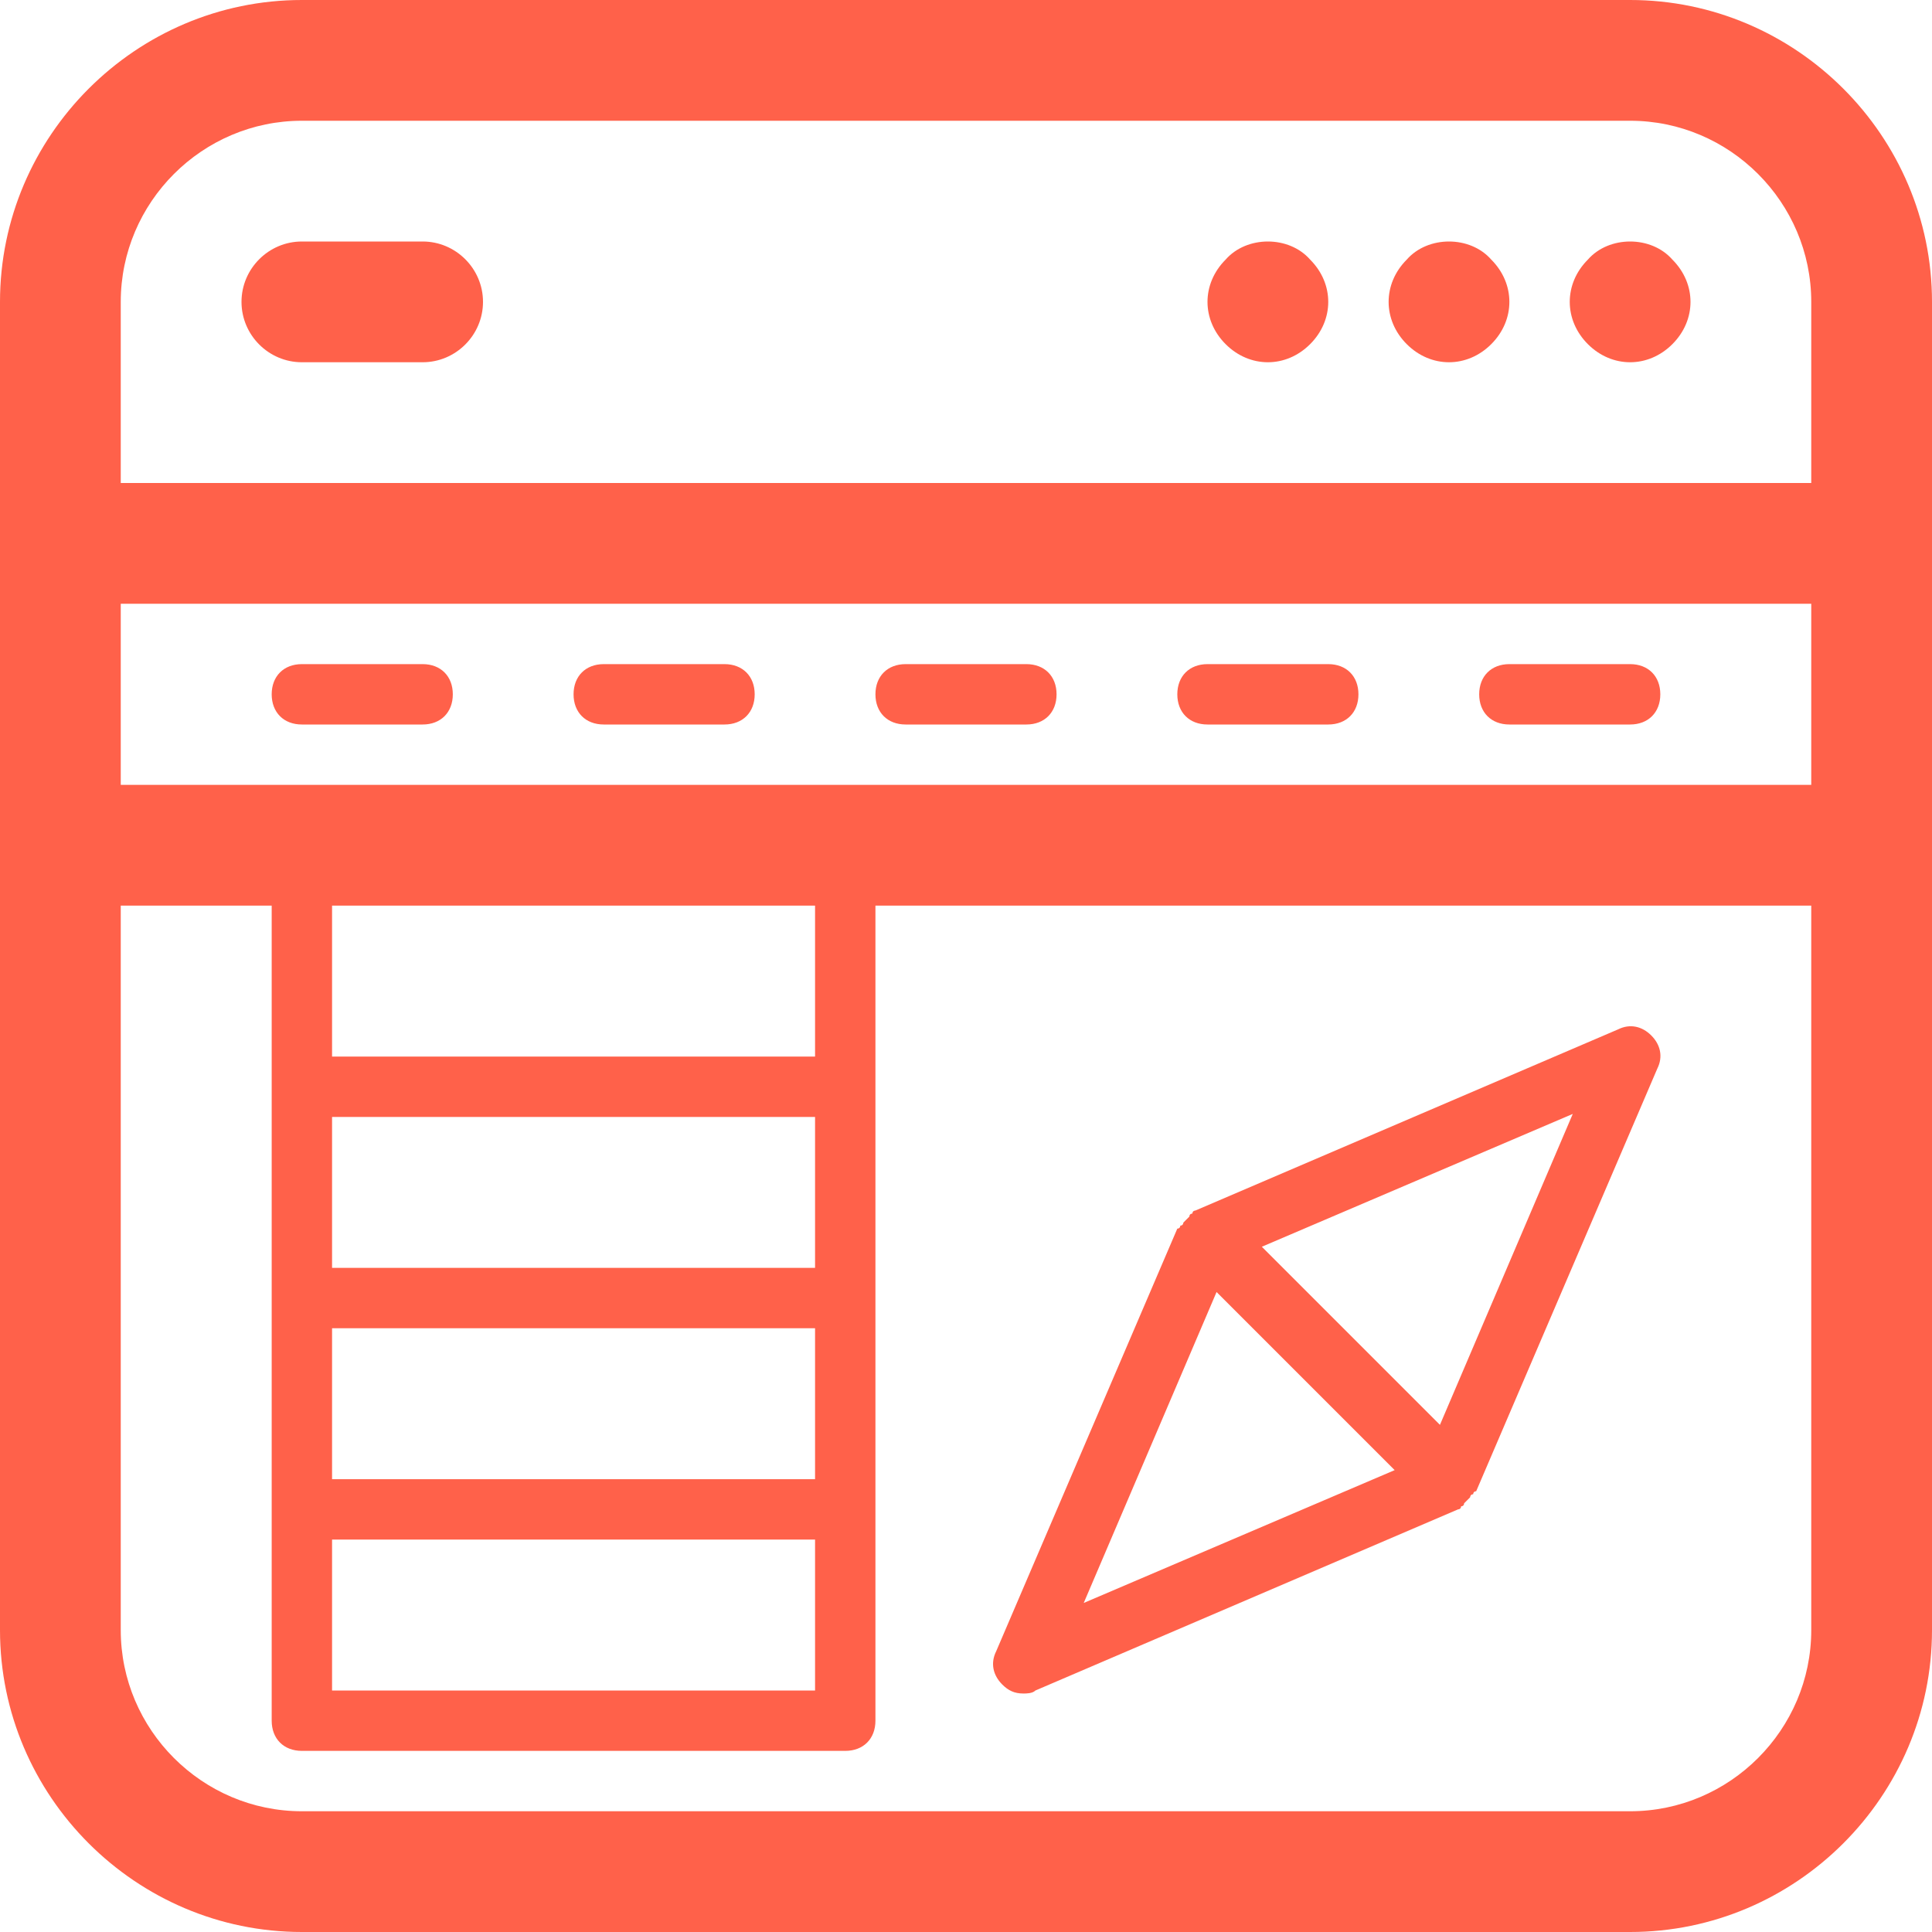 <?xml version="1.0" encoding="utf-8"?>
<!-- Generator: Adobe Illustrator 17.1.0, SVG Export Plug-In . SVG Version: 6.00 Build 0)  -->
<!DOCTYPE svg PUBLIC "-//W3C//DTD SVG 1.1//EN" "http://www.w3.org/Graphics/SVG/1.1/DTD/svg11.dtd">
<svg version="1.1" id="Layer_1" xmlns="http://www.w3.org/2000/svg" xmlns:xlink="http://www.w3.org/1999/xlink" x="0px" y="0px"
	 viewBox="0 0 64 64" style="enable-background:new 0 0 64 64;" xml:space="preserve">
<style type="text/css">
	.st0{fill:#FF614A;}
</style>
<path class="st0" d="M54,0H37H10C4.5,0,0,4.5,0,10v44c0,5.5,4.5,10,10,10h27h17c5.5,0,10-4.5,10-10V10C64,4.5,59.5,0,54,0z M11,44
	h16v5H11V44z M27,42H11v-5h16V42z M11,51h16v5H11V51z M27,35H11v-5h16V35z M4,26v-6h56v6H4z M10,4h27h17c3.3,0,6,2.7,6,6v6H4v-6
	C4,6.7,6.7,4,10,4z M54,60H37H10c-3.3,0-6-2.7-6-6V30h5v27c0,0.6,0.4,1,1,1h18c0.6,0,1-0.4,1-1V30h31v24C60,57.3,57.3,60,54,60z
	 M8,10c0-1.1,0.9-2,2-2h4c1.1,0,2,0.9,2,2s-0.9,2-2,2h-4C8.9,12,8,11.1,8,10z M52.6,11.4C52.2,11,52,10.5,52,10c0-0.5,0.2-1,0.6-1.4
	c0.7-0.8,2.1-0.8,2.8,0C55.8,9,56,9.5,56,10s-0.2,1-0.6,1.4C55,11.8,54.5,12,54,12S53,11.8,52.6,11.4z M46.6,11.4
	C46.2,11,46,10.5,46,10c0-0.5,0.2-1,0.6-1.4c0.7-0.8,2.1-0.8,2.8,0C49.8,9,50,9.5,50,10c0,0.5-0.2,1-0.6,1.4C49,11.8,48.5,12,48,12
	C47.5,12,47,11.8,46.6,11.4z M40.6,11.4C40.2,11,40,10.5,40,10c0-0.5,0.2-1,0.6-1.4c0.7-0.8,2.1-0.8,2.8,0C43.8,9,44,9.5,44,10
	c0,0.5-0.2,1-0.6,1.4C43,11.8,42.5,12,42,12S41,11.8,40.6,11.4z M15,23c0,0.6-0.4,1-1,1h-4c-0.6,0-1-0.4-1-1s0.4-1,1-1h4
	C14.6,22,15,22.4,15,23z M25,23c0,0.6-0.4,1-1,1h-4c-0.6,0-1-0.4-1-1s0.4-1,1-1h4C24.6,22,25,22.4,25,23z M35,23c0,0.6-0.4,1-1,1h-4
	c-0.6,0-1-0.4-1-1s0.4-1,1-1h4C34.6,22,35,22.4,35,23z M45,23c0,0.6-0.4,1-1,1h-4c-0.6,0-1-0.4-1-1s0.4-1,1-1h4
	C44.6,22,45,22.4,45,23z M55,23c0,0.6-0.4,1-1,1h-4c-0.6,0-1-0.4-1-1s0.4-1,1-1h4C54.6,22,55,22.4,55,23z M53.6,34.1l-14,6
	c0,0,0,0,0,0c0,0-0.1,0-0.1,0.1c0,0-0.1,0-0.1,0.1c0,0-0.1,0.1-0.1,0.1s-0.1,0.1-0.1,0.1c0,0,0,0.1-0.1,0.1c0,0,0,0.1-0.1,0.1
	c0,0,0,0,0,0l-6,14c-0.2,0.4-0.1,0.8,0.2,1.1c0.2,0.2,0.4,0.3,0.7,0.3c0.1,0,0.3,0,0.4-0.1l14-6c0,0,0,0,0,0c0,0,0.1,0,0.1-0.1
	c0,0,0.1,0,0.1-0.1c0,0,0.1-0.1,0.1-0.1s0.1-0.1,0.1-0.1c0,0,0-0.1,0.1-0.1c0,0,0-0.1,0.1-0.1c0,0,0,0,0,0l6-14
	c0.2-0.4,0.1-0.8-0.2-1.1C54.4,34,54,33.9,53.6,34.1z M35.9,53.1l4.4-10.3l5.9,5.9L35.9,53.1z M47.7,47.2l-5.9-5.9l10.3-4.4
	L47.7,47.2z"/>
</svg>
